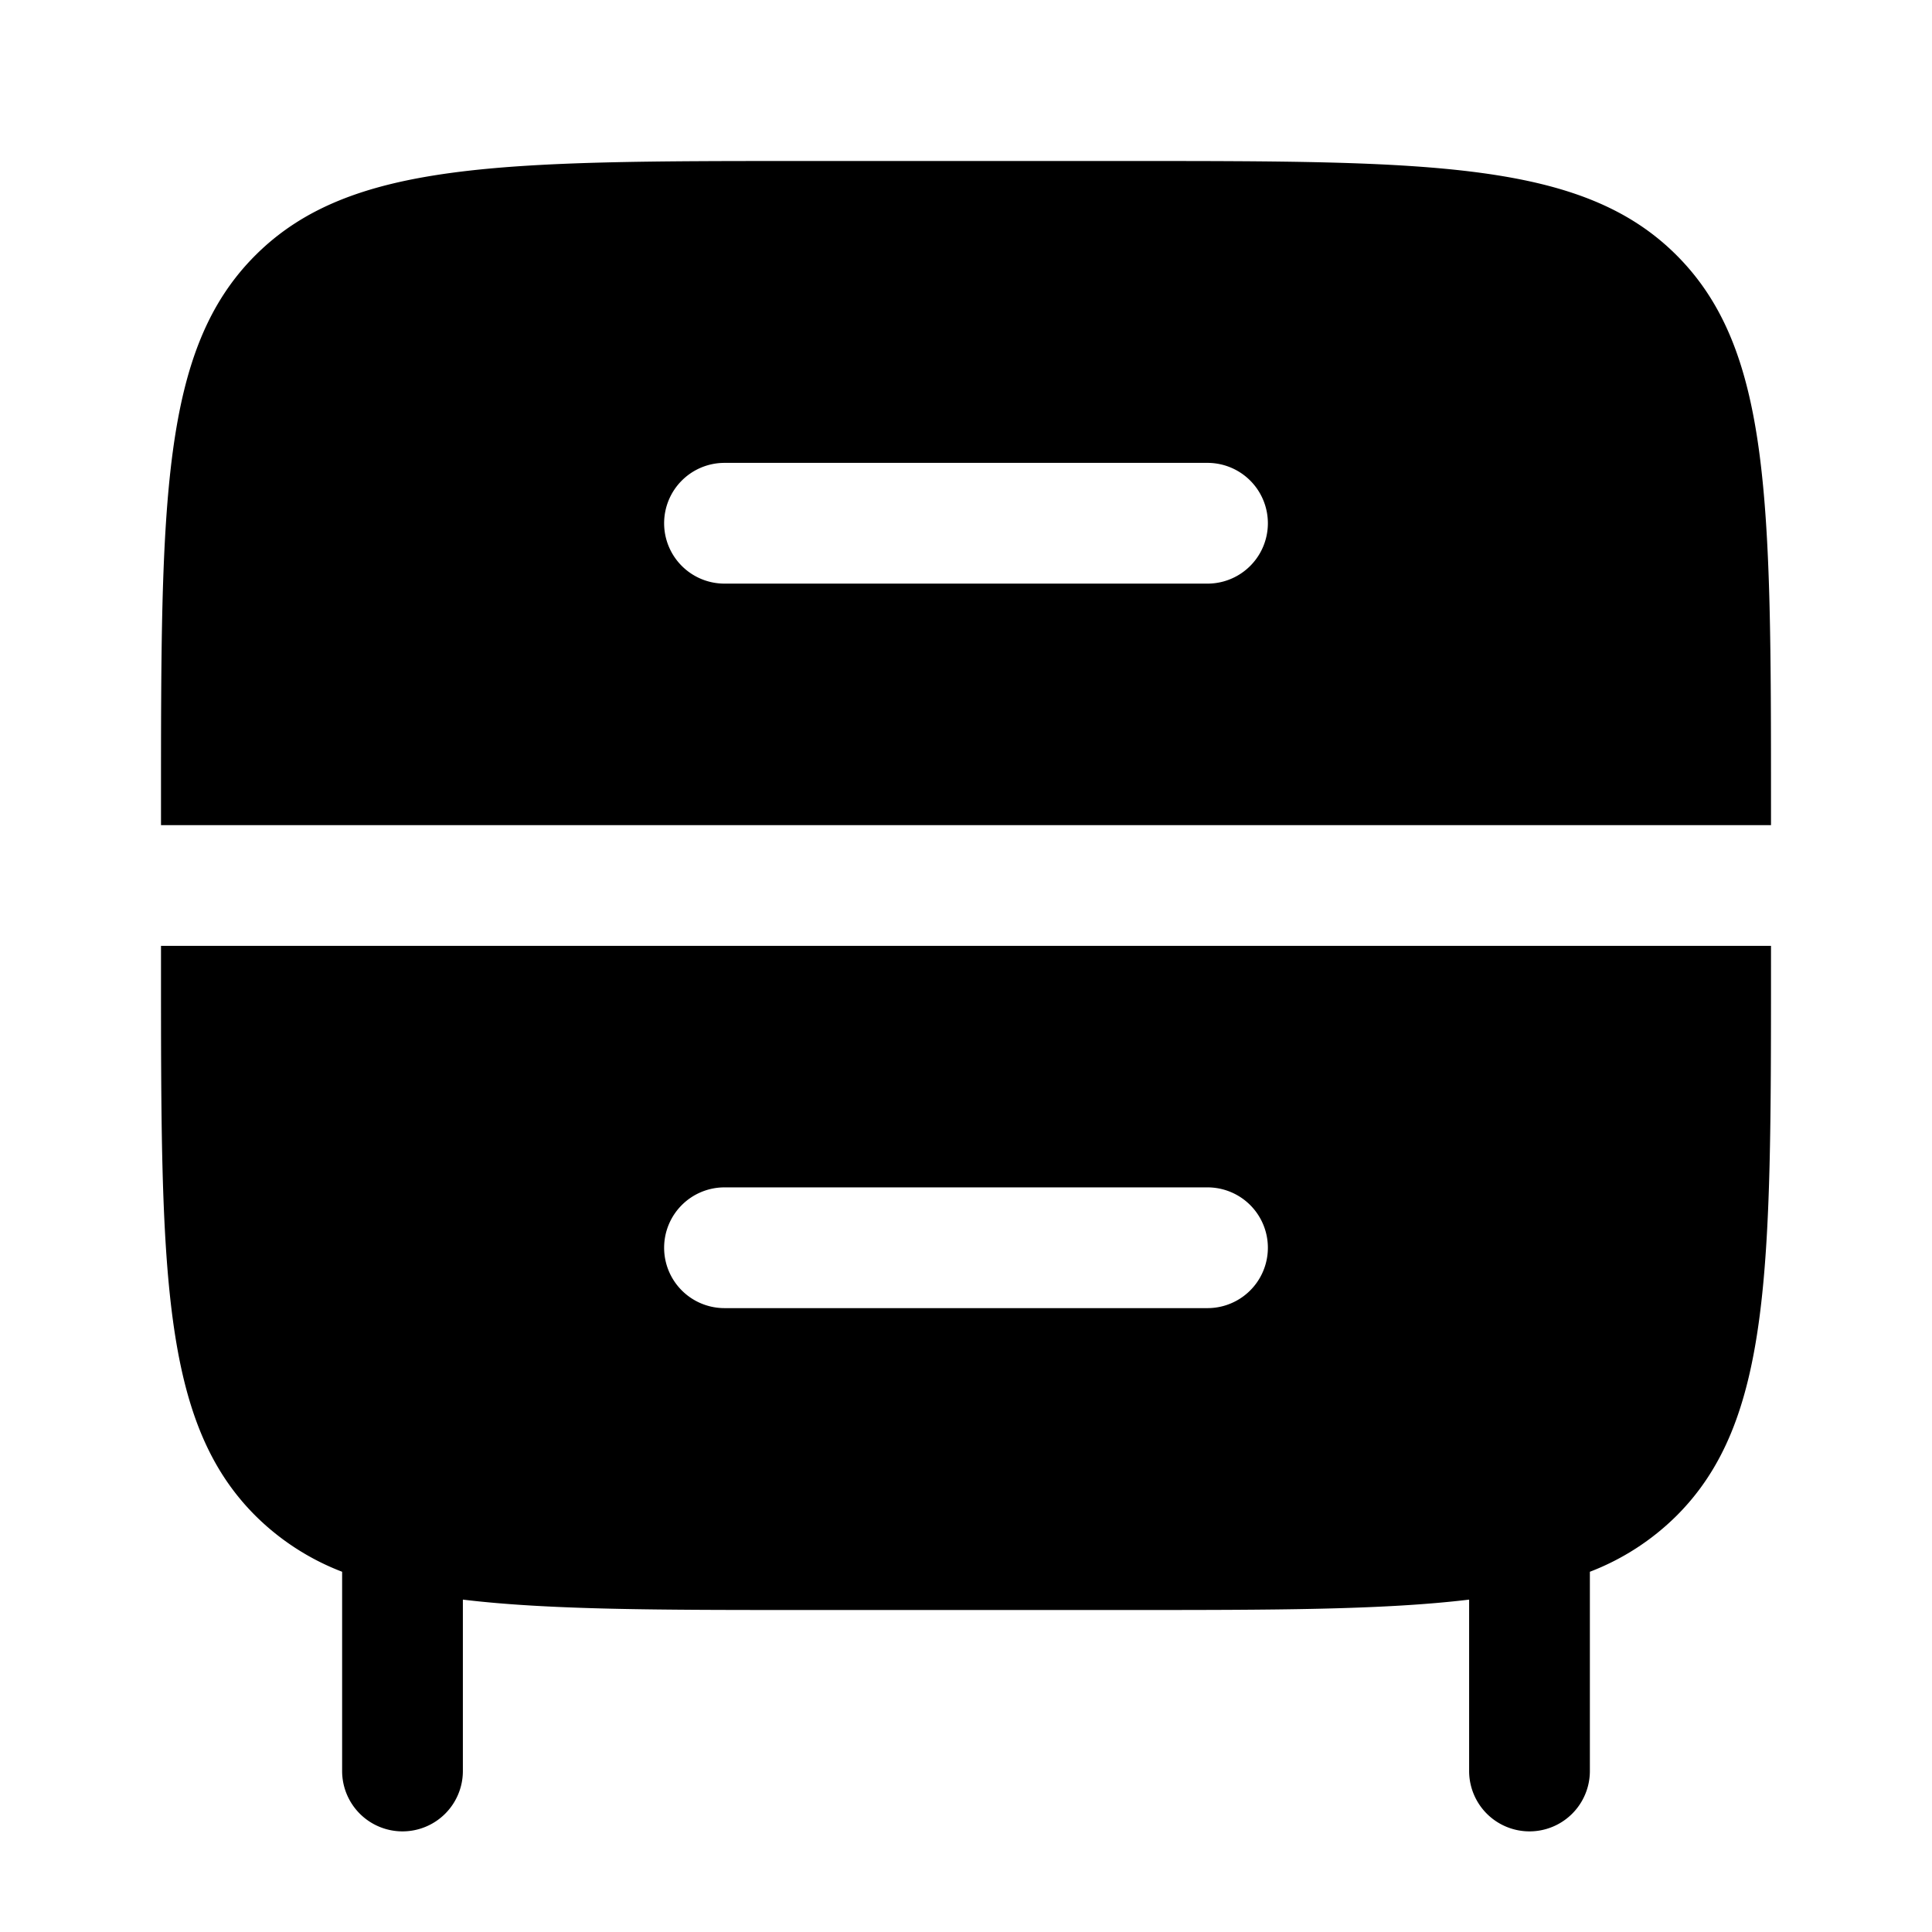 <svg xmlns="http://www.w3.org/2000/svg" xmlns:xlink="http://www.w3.org/1999/xlink" width="24" height="24" viewBox="0 0 24 24"><path fill="currentColor" fill-rule="evenodd" d="M2 10c0-3.771 0-5.657 1.172-6.828S6.229 2 10 2h4c3.771 0 5.657 0 6.828 1.172S22 6.229 22 10v.25H2zm6.25-3.5A.75.75 0 0 1 9 5.75h6a.75.75 0 0 1 0 1.5H9a.75.75 0 0 1-.75-.75M2 11.75h20V12c0 3.771 0 5.657-1.172 6.828a3.1 3.1 0 0 1-1.078.697V22a.75.75 0 0 1-1.5 0v-2.129C17.18 20 15.806 20 14 20h-4c-1.806 0-3.18 0-4.25-.129V22a.75.75 0 0 1-1.5 0v-2.475a3.1 3.1 0 0 1-1.078-.697C2 17.657 2 15.771 2 12zm6.25 3.75a.75.75 0 0 1 .75-.75h6a.75.75 0 0 1 0 1.5H9a.75.75 0 0 1-.75-.75" clip-rule="evenodd"/></svg>
